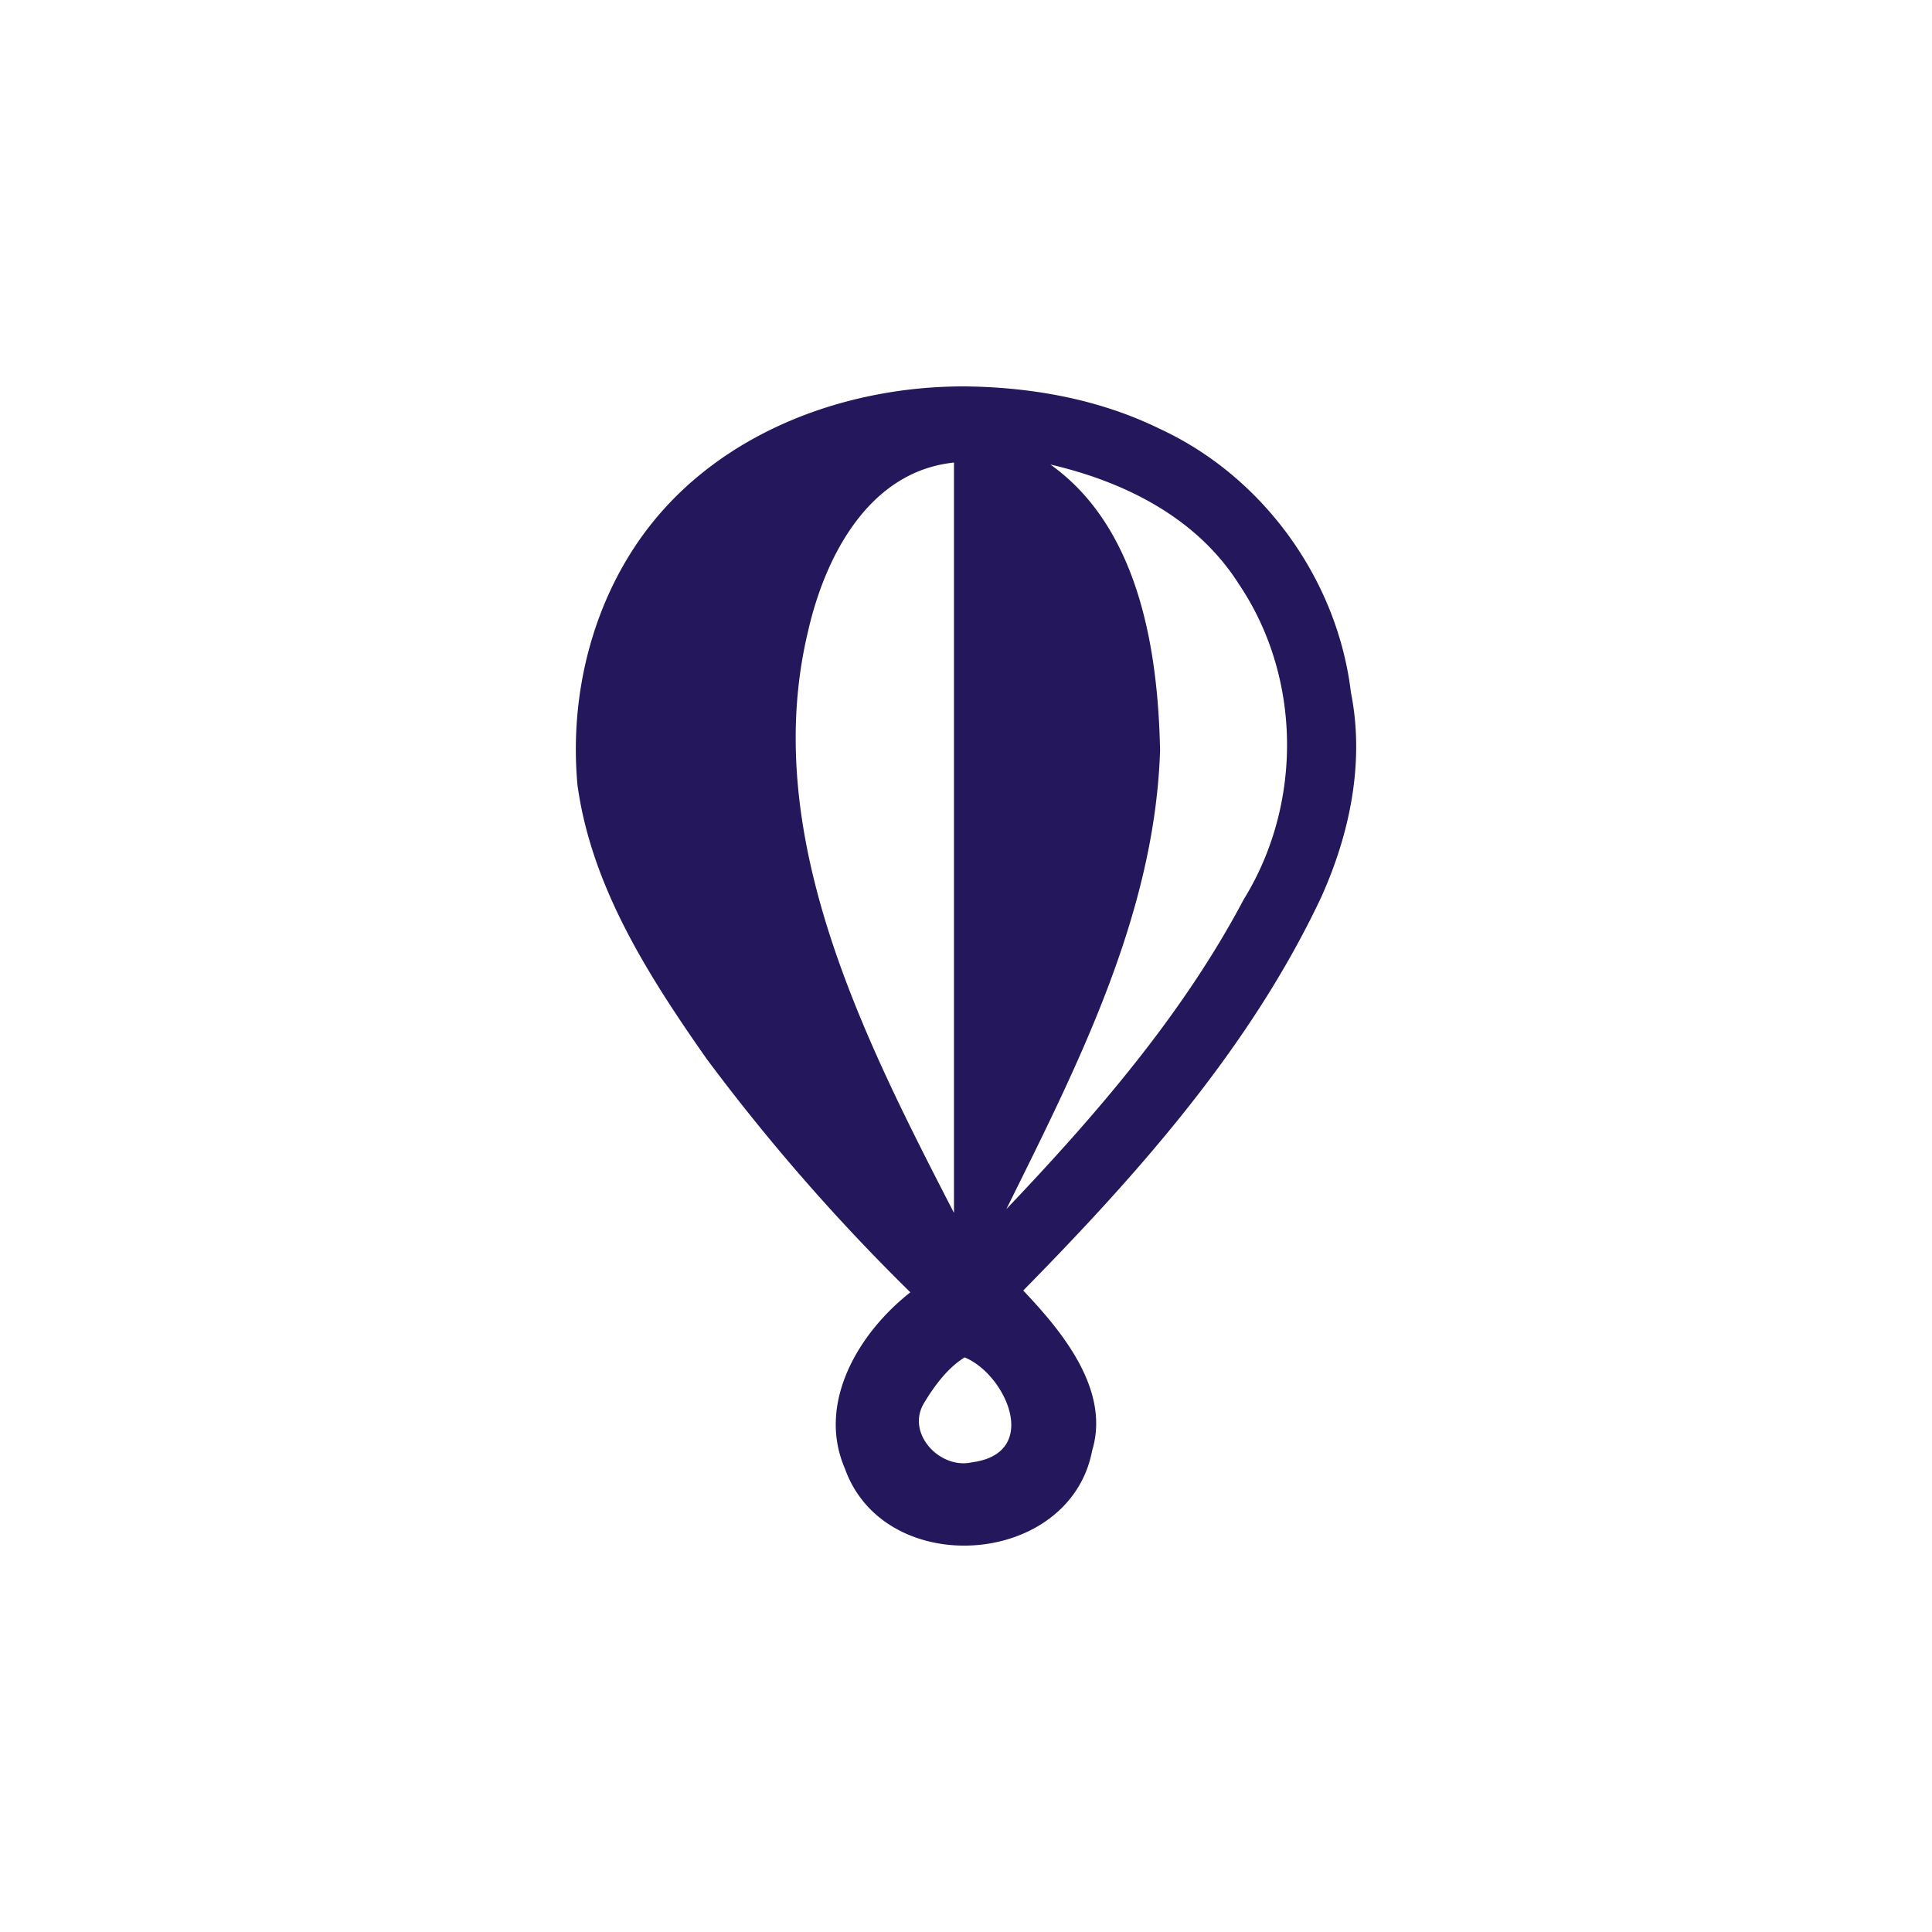 <?xml version="1.0" encoding="utf-8"?>
<svg role="img" viewBox="0 0 24 24" xmlns="http://www.w3.org/2000/svg">
	<title>Fly.io</title>
	<path d="M11.987 0c-2.45-.01-5.002.925-6.541 2.897-1.17 1.502-1.664 3.474-1.49 5.356.29 2.112 1.476 3.96 2.676 5.672a41.5 41.5 0 0 0 4.216 4.831c-1.063.832-1.943 2.286-1.357 3.644.821 2.32 4.665 2.05 5.122-.372.39-1.288-.694-2.533-1.428-3.309 2.388-2.431 4.706-5.036 6.17-8.145.595-1.32.902-2.802.614-4.24-.28-2.341-1.823-4.473-3.967-5.46C14.76.266 13.364.016 11.987 0m-.236 1.577v15.534C9.881 13.483 7.724 9.266 8.73 5.069c.35-1.539 1.253-3.309 3.02-3.492m1.996.04c1.534.357 3.031 1.096 3.906 2.48 1.3 1.93 1.318 4.55.1 6.521-1.268 2.395-3.06 4.463-4.916 6.415 1.472-2.974 3.074-6.106 3.182-9.5-.043-2.08-.438-4.612-2.272-5.916M11.97 20.103c.848.342 1.597 1.983.153 2.173-.664.15-1.367-.599-.995-1.222.213-.355.488-.73.842-.95" transform="translate(4.8, 4.8) scale(0.6)" fill="#24175B"></path>
</svg>